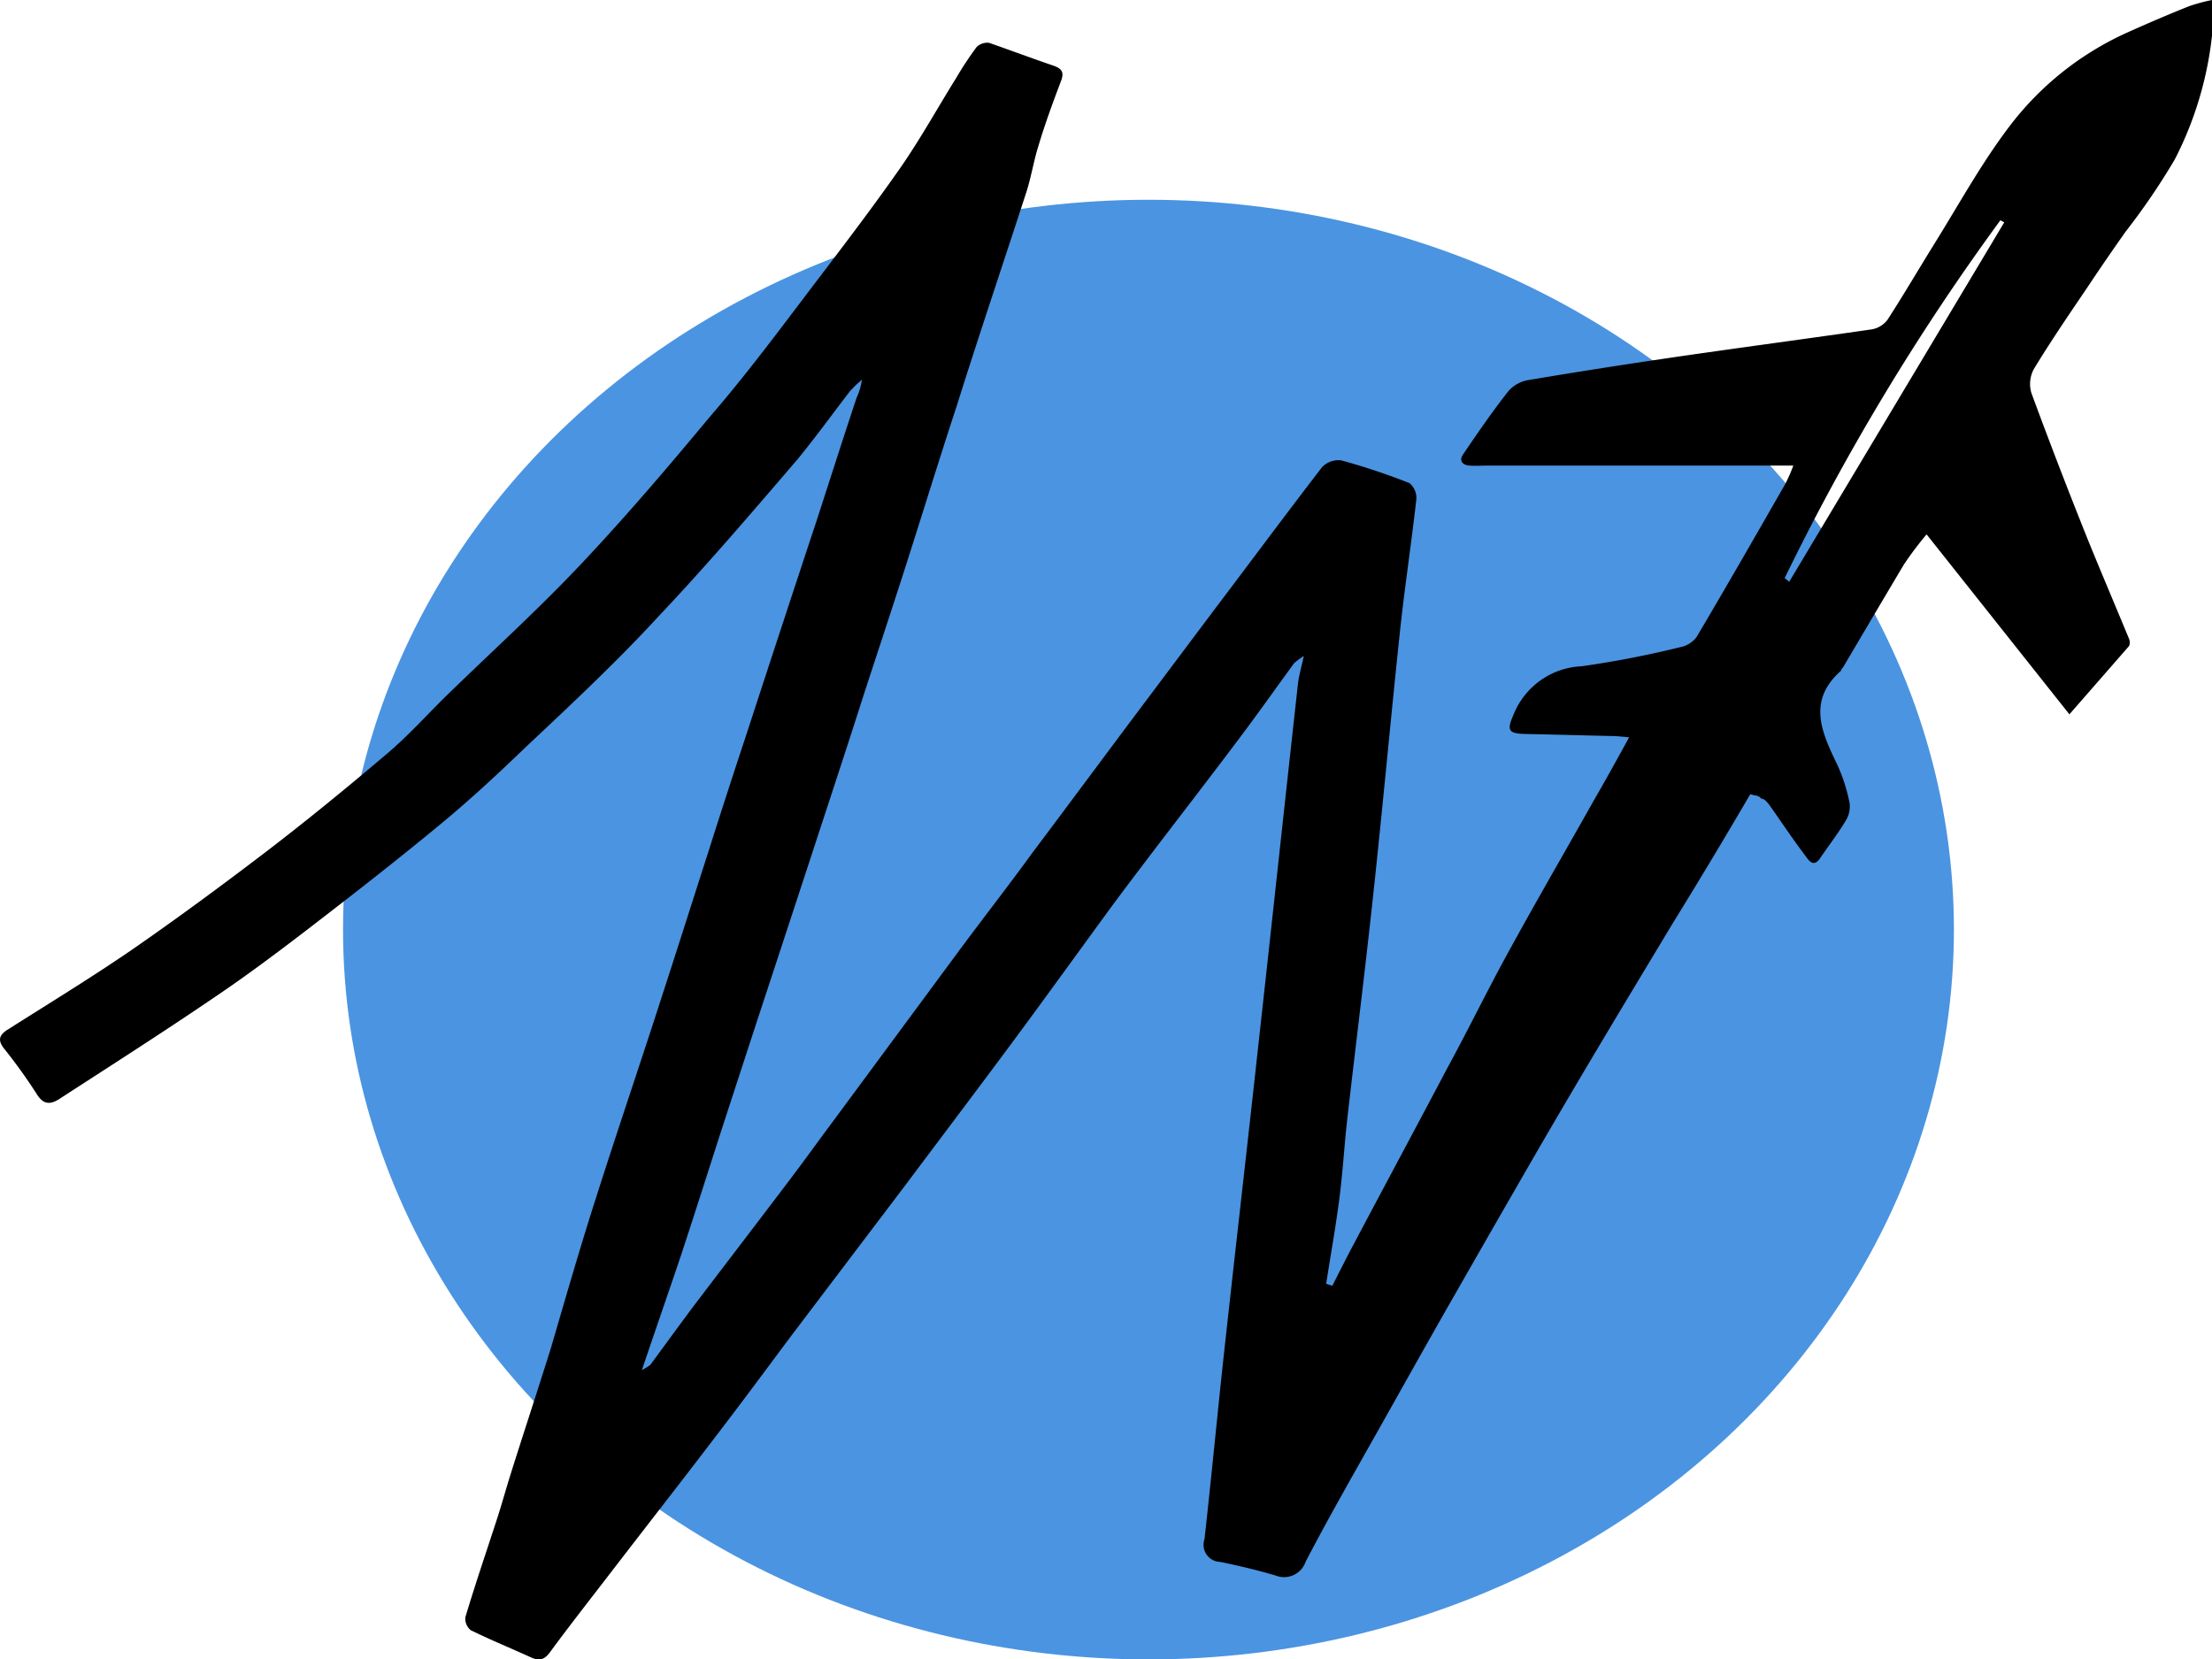 <svg id="Layer_1" data-name="Layer 1" xmlns="http://www.w3.org/2000/svg" viewBox="0 0 97.11 72.85"><defs><style>.cls-1{fill:#4b94e1;}</style></defs><ellipse class="cls-1" cx="50.42" cy="40.81" rx="35.36" ry="32.04"/><path d="M132.59,72.05a13,13,0,0,0-2.47-1.25.6.6,0,0,1-.16-.08c-.66,1.2-1.31,2.4-2,3.59-1.26,2.24-2.55,4.46-3.78,6.71-.91,1.66-1.74,3.37-2.63,5-1.36,2.58-2.75,5.16-4.12,7.75-.32.6-.63,1.22-.94,1.83l-.27-.09c.19-1.22.41-2.44.57-3.66s.22-2.34.35-3.51c.37-3.25.78-6.5,1.13-9.76.42-3.87.77-7.74,1.18-11.61.21-2,.51-3.94.73-5.91a.85.85,0,0,0-.3-.7,29,29,0,0,0-3-1,1,1,0,0,0-.84.3c-1.61,2.09-3.18,4.21-4.77,6.31l-2.88,3.84c-1.69,2.25-3.37,4.52-5.06,6.77-1,1.38-2.06,2.74-3.08,4.11l-5.71,7.73c-.62.83-1.22,1.67-1.85,2.5-1.4,1.85-2.81,3.69-4.21,5.53-.65.87-1.29,1.75-1.93,2.62a3,3,0,0,1-.37.23c.62-1.84,1.19-3.47,1.74-5.11.6-1.82,1.18-3.65,1.77-5.48l1.51-4.63q1.62-4.92,3.23-9.84.75-2.28,1.48-4.56c.61-1.87,1.23-3.74,1.83-5.61.75-2.34,1.47-4.69,2.23-7,1-3.18,2.07-6.35,3.1-9.52.21-.67.32-1.37.52-2,.3-1,.64-1.92,1-2.87.14-.38,0-.53-.35-.65-.94-.32-1.87-.67-2.82-1a.67.67,0,0,0-.55.19,15,15,0,0,0-.89,1.35c-.81,1.3-1.55,2.64-2.42,3.9-1.22,1.75-2.52,3.45-3.81,5.15-1.52,2-3,4-4.64,5.89-1.8,2.17-3.63,4.31-5.56,6.36s-4,3.92-6,5.87c-.85.84-1.65,1.73-2.56,2.5-1.78,1.51-3.6,3-5.45,4.41s-3.79,2.84-5.74,4.19c-1.78,1.22-3.63,2.35-5.46,3.51-.38.24-.44.46-.18.81a23.52,23.52,0,0,1,1.44,2c.29.48.59.5,1,.24,2.25-1.46,4.51-2.9,6.73-4.41,1.49-1,2.94-2.09,4.37-3.19,2-1.54,4-3.1,5.93-4.71,1.19-1,2.33-2.06,3.45-3.14,2-1.88,4-3.75,5.82-5.73C89,64,91,61.66,93,59.33c.82-1,1.54-2,2.31-3a5.13,5.13,0,0,1,.53-.51,3,3,0,0,1-.24.81c-.6,1.8-1.17,3.6-1.76,5.41q-1.55,4.68-3.08,9.38-.84,2.53-1.65,5.09c-.69,2.14-1.37,4.29-2.07,6.44-.94,2.92-1.93,5.82-2.86,8.74-.71,2.21-1.35,4.44-2,6.66-.58,1.85-1.19,3.7-1.77,5.54-.19.61-.36,1.22-.55,1.82-.48,1.48-1,3-1.43,4.44a.65.65,0,0,0,.24.57c.88.43,1.78.8,2.66,1.2.38.17.6.07.84-.27.84-1.14,1.71-2.25,2.58-3.38,1.63-2.12,3.28-4.23,4.9-6.36,1.05-1.37,2.08-2.77,3.12-4.16l5-6.6c1.58-2.11,3.17-4.21,4.74-6.33,1.42-1.92,2.82-3.86,4.23-5.79.59-.8,1.19-1.59,1.79-2.38,1.28-1.68,2.58-3.36,3.85-5.05.83-1.1,1.62-2.22,2.43-3.33a2.77,2.77,0,0,1,.43-.32c-.12.54-.22.88-.26,1.24-.57,5.14-1.12,10.28-1.69,15.42-.52,4.77-1.07,9.52-1.59,14.28-.28,2.61-.53,5.22-.82,7.83a.75.75,0,0,0,.69,1c.82.17,1.63.36,2.44.6a1,1,0,0,0,1.31-.61c1-1.92,2.1-3.84,3.17-5.74s2.18-3.89,3.29-5.83,2.17-3.79,3.26-5.68,2.09-3.59,3.15-5.37,2.13-3.55,3.2-5.33q2-3.24,3.89-6.5A12.75,12.75,0,0,1,132.59,72.05Z" transform="translate(-58 -39.15)"/><path d="M155.11,39.15a8.05,8.05,0,0,0-1,.27c-.9.36-1.79.74-2.68,1.14a13.4,13.4,0,0,0-5.23,4.16c-1.22,1.61-2.2,3.4-3.27,5.12-.69,1.11-1.35,2.24-2.06,3.34a1.1,1.1,0,0,1-.7.43c-2.77.4-5.55.77-8.32,1.17-2.27.33-4.52.68-6.78,1.06a1.5,1.5,0,0,0-.84.47c-.71.9-1.36,1.85-2,2.79-.2.29,0,.47.28.49s.54,0,.81,0l12.5,0h.91a7.9,7.9,0,0,1-.35.8c-1.29,2.25-2.58,4.5-3.9,6.73a1.18,1.18,0,0,1-.71.44,43.5,43.5,0,0,1-4.33.84,3.38,3.38,0,0,0-3,2.14c-.28.64-.24.81.47.83l3.74.09c.37,0,.75.05,1.17.09a.15.15,0,0,0,0,.07s0,0,.05,0a11.82,11.82,0,0,1,2.56,1.29l1.32.66a4.81,4.81,0,0,0,1.35.51.34.34,0,0,1,.22.13c.12,0,.25.12.43.38.51.73,1,1.46,1.56,2.2.2.29.39.36.62,0,.37-.54.77-1.06,1.1-1.61a1.18,1.18,0,0,0,.17-.77,7.45,7.45,0,0,0-.56-1.73c-.69-1.42-1.29-2.79.19-4.09,0,0,0-.08.07-.12.89-1.51,1.77-3,2.68-4.53a14.86,14.86,0,0,1,1-1.33l6.27,7.9,2.62-3a.42.42,0,0,0,0-.31c-.62-1.5-1.26-3-1.86-4.48-.84-2.1-1.65-4.2-2.43-6.32a1.38,1.38,0,0,1,.11-1.05c.74-1.22,1.54-2.39,2.34-3.57.55-.83,1.11-1.64,1.68-2.45a30.05,30.05,0,0,0,2.16-3.17,15.57,15.57,0,0,0,1.71-6.29C155.12,39.7,155.11,39.47,155.11,39.15ZM136.55,64.69l-.2-.16a102.23,102.23,0,0,1,9.47-15.71l.17.09Z" transform="translate(-58 -39.15)"/></svg>